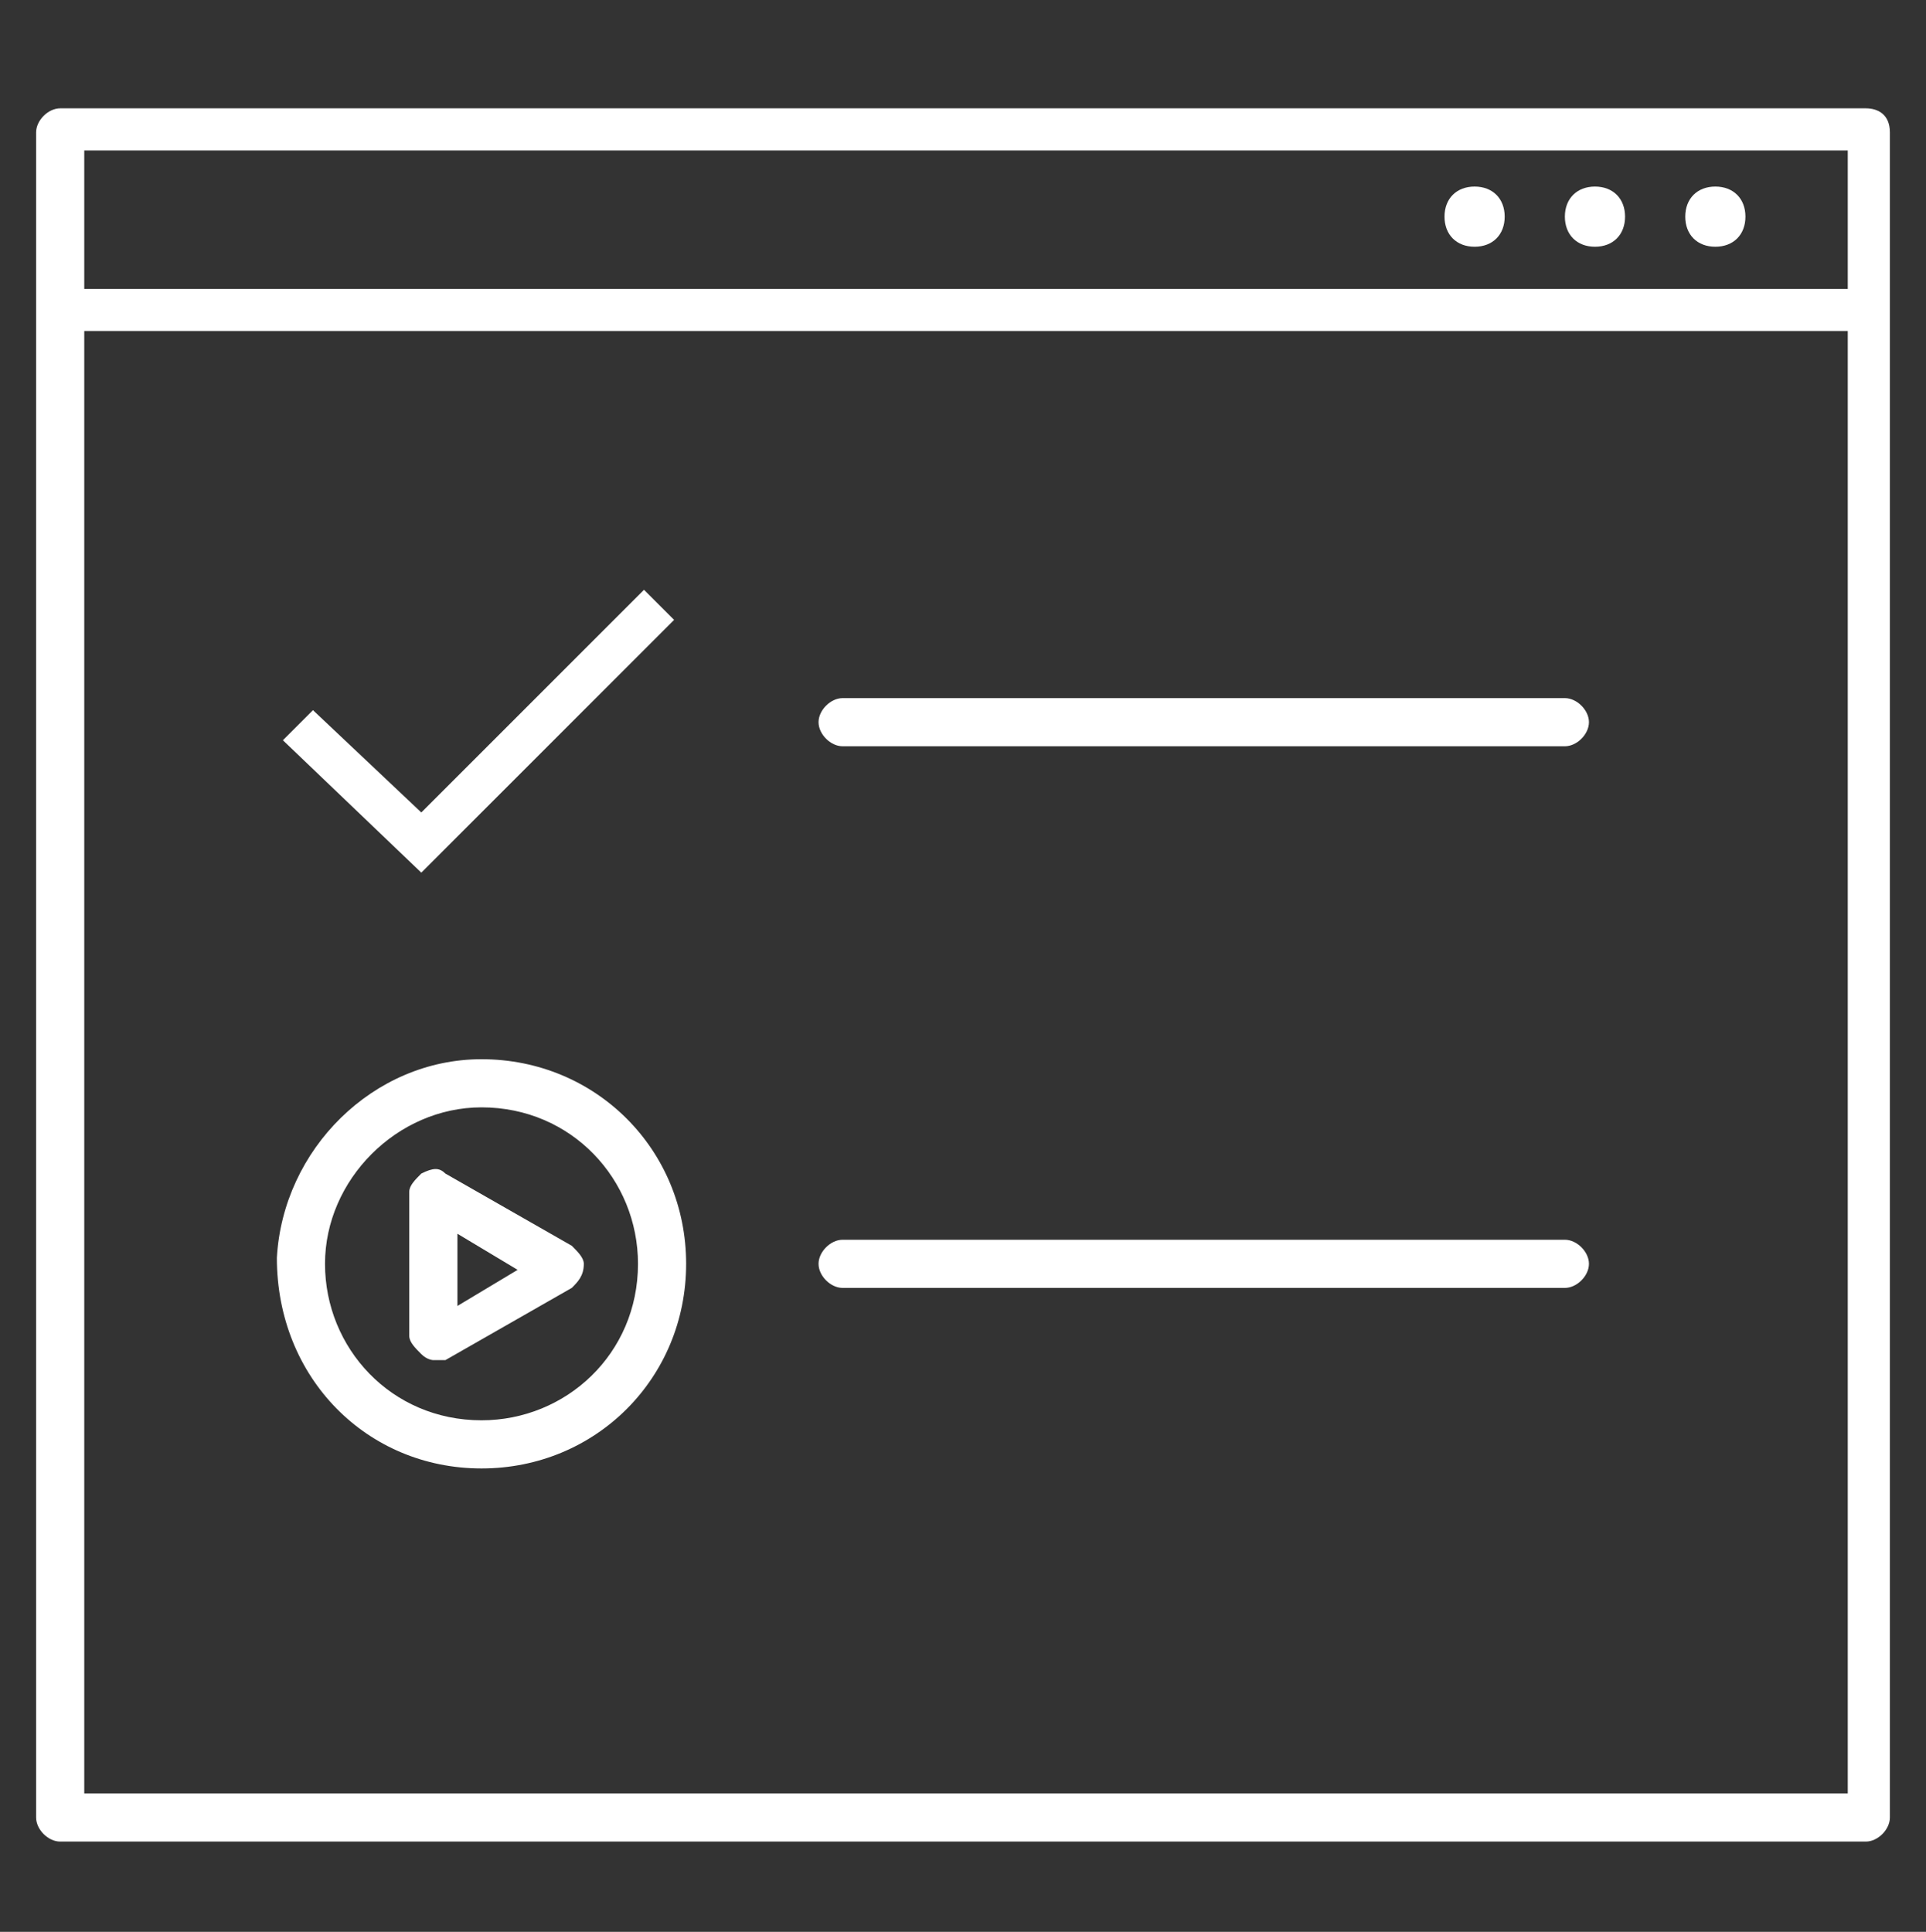 <?xml version="1.0" encoding="utf-8"?>
<!-- Generator: Adobe Illustrator 24.1.0, SVG Export Plug-In . SVG Version: 6.00 Build 0)  -->
<svg version="1.1" id="Layer_1" xmlns="http://www.w3.org/2000/svg" xmlns:xlink="http://www.w3.org/1999/xlink" x="0px" y="0px"
	 width="32px" height="32.1px" viewBox="0 0 32 32.1" style="enable-background:new 0 0 32 32.1;" xml:space="preserve">
<rect x="0" y="0" width="32" height="32.1" fill="#333333" stroke="none"/>
<style type="text/css">
	.st0{fill:#FFFFFF;}
</style>
<path class="st0" d="M24.5,3.1c0.3,0,0.5,0.2,0.5,0.5s-0.2,0.5-0.5,0.5S24,3.9,24,3.6S24.2,3.1,24.5,3.1z M28.5,3.1
	c0.3,0,0.5,0.2,0.5,0.5s-0.2,0.5-0.5,0.5S28,3.9,28,3.6S28.2,3.1,28.5,3.1z M26.5,3.1c0.3,0,0.5,0.2,0.5,0.5s-0.2,0.5-0.5,0.5
	S26,3.9,26,3.6S26.2,3.1,26.5,3.1z M31,1.8H1c-0.2,0-0.4,0.2-0.4,0.4v28c0,0.2,0.2,0.4,0.4,0.4c0,0,0,0,0,0h30
	c0.2,0,0.4-0.2,0.4-0.4c0,0,0,0,0,0v-28C31.4,1.9,31.2,1.8,31,1.8z M30.6,29.8H1.4V5.5h29.3V29.8z M30.6,4.8H1.4V2.5h29.3V4.8z
	 M11.2,10.3l-0.5-0.5L7,13.5l-1.8-1.7l-0.5,0.5L7,14.5L11.2,10.3z M8,24.4c1.9,0,3.4-1.5,3.4-3.4c0-1.9-1.5-3.4-3.4-3.4
	c-1.8,0-3.3,1.5-3.4,3.3C4.6,22.9,6.1,24.4,8,24.4C8,24.4,8,24.4,8,24.4z M8,18.4c1.5,0,2.6,1.2,2.6,2.6c0,1.5-1.2,2.6-2.6,2.6
	c-1.5,0-2.6-1.2-2.6-2.6c0,0,0,0,0,0C5.4,19.6,6.6,18.4,8,18.4z M7.2,22.6c0.1,0,0.1,0,0.2,0l2.1-1.2c0.1-0.1,0.2-0.2,0.2-0.4
	c0-0.1-0.1-0.2-0.2-0.3l-2.1-1.2c-0.1-0.1-0.2-0.1-0.4,0c-0.1,0.1-0.2,0.2-0.2,0.3v2.4c0,0.1,0.1,0.2,0.2,0.3
	C7.1,22.6,7.2,22.6,7.2,22.6z M7.6,20.5l1,0.6l-1,0.6L7.6,20.5z M14,12.4h12c0.2,0,0.4-0.2,0.4-0.4c0-0.2-0.2-0.4-0.4-0.4H14
	c-0.2,0-0.4,0.2-0.4,0.4C13.6,12.2,13.8,12.4,14,12.4z M14,21.4h12c0.2,0,0.4-0.2,0.4-0.4c0-0.2-0.2-0.4-0.4-0.4H14
	c-0.2,0-0.4,0.2-0.4,0.4C13.6,21.2,13.8,21.4,14,21.4z"/>
</svg>

